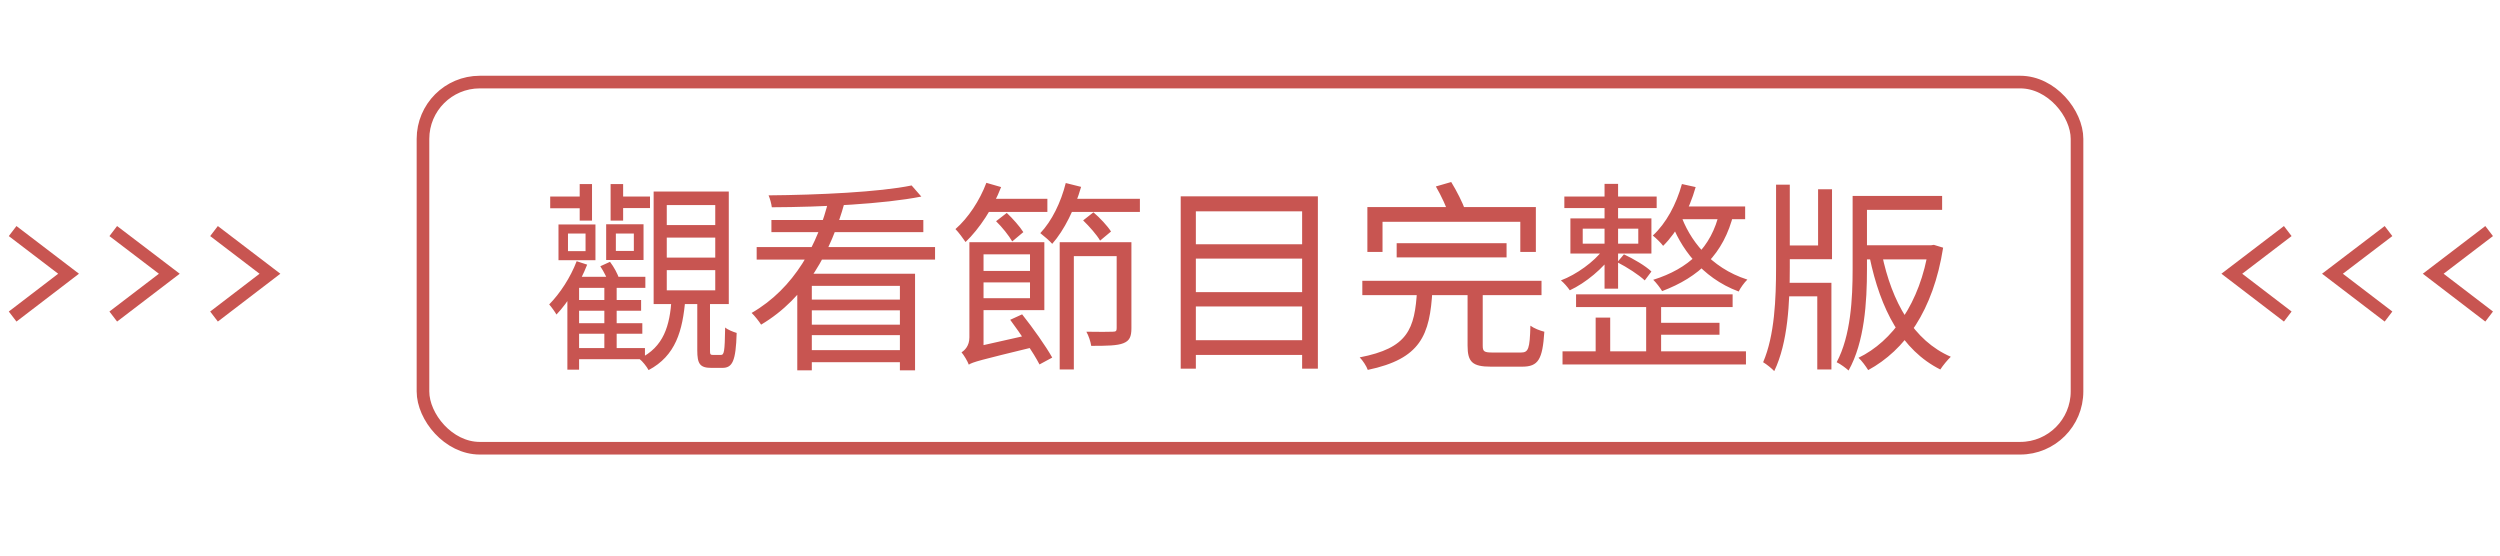 <svg width="198" height="44" viewBox="0 0 198 44" fill="none" xmlns="http://www.w3.org/2000/svg">
<path d="M45.672 23.76V24.608H50.776V23.76H45.672ZM45.672 25.6V26.432H50.872V25.6H45.672ZM45.544 27.568V28.448H51.08V27.568H45.544ZM47.864 22.496V27.776H48.84V22.496H47.864ZM44.984 18.496H46.376V19.888H44.984V18.496ZM44.232 17.776V20.608H47.16V17.776H44.232ZM48.776 18.496H50.2V19.872H48.776V18.496ZM48.008 17.76V20.592H50.968V17.76H48.008ZM45.864 21.92H45.768L44.936 22.928V29.28H45.864V22.8H51.112V21.92H45.864ZM45.672 20.688C45.176 21.984 44.36 23.232 43.496 24.112C43.672 24.304 43.976 24.736 44.072 24.912C45 23.936 45.928 22.432 46.504 20.96L45.672 20.688ZM47.544 21.088C47.832 21.52 48.12 22.096 48.232 22.496L49.032 22.08C48.936 21.712 48.616 21.136 48.312 20.736L47.544 21.088ZM43.576 15.568V16.496H46.392V15.568H43.576ZM45.912 14.576V17.472H46.888V14.576H45.912ZM48.36 14.576V17.472H49.352V14.576H48.36ZM48.824 15.568V16.48H51.48V15.568H48.824ZM52.808 18.816H56.648V20.4H52.808V18.816ZM52.808 21.392H56.648V22.992H52.808V21.392ZM52.808 16.24H56.648V17.824H52.808V16.24ZM51.768 15.168V24.08H57.72V15.168H51.768ZM55.224 23.632V27.744C55.224 28.816 55.432 29.136 56.344 29.136C56.536 29.136 57.016 29.136 57.208 29.136C58.008 29.136 58.28 28.608 58.344 26.368C58.072 26.288 57.624 26.112 57.432 25.936C57.4 27.904 57.352 28.112 57.08 28.112C56.968 28.112 56.584 28.112 56.488 28.112C56.248 28.112 56.232 28.064 56.232 27.728V23.632H55.224ZM53.192 23.664C53.048 25.792 52.584 27.472 50.632 28.416C50.888 28.608 51.224 29.04 51.368 29.312C53.512 28.176 54.072 26.208 54.28 23.664H53.192ZM63.144 21.68V29.328H64.296V22.64H71.272V29.328H72.472V21.68H63.144ZM59.928 19.568V20.56H74.056V19.568H59.928ZM61.096 17.424V18.384H73.128V17.424H61.096ZM63.928 23.728V24.576H71.784V23.728H63.928ZM63.928 25.712V26.544H71.784V25.712H63.928ZM63.816 27.728V28.688H71.784V27.728H63.816ZM72.2 14.688C69.656 15.216 64.776 15.44 60.872 15.472C60.984 15.728 61.096 16.144 61.128 16.416C65.08 16.4 69.992 16.16 72.968 15.568L72.2 14.688ZM65.64 15.792C64.792 19.328 62.92 22.832 59.528 24.784C59.768 25.008 60.12 25.456 60.28 25.712C63.864 23.584 65.816 19.92 66.888 16.048L65.64 15.792ZM77.496 21.456V22.368H81.976V21.456H77.496ZM77.304 19.184V20.144H81.576V23.616H77.32V24.56H82.712V19.184H77.304ZM80.008 25.328C80.824 26.432 81.848 27.936 82.328 28.864L83.336 28.32C82.824 27.408 81.816 25.984 80.952 24.896L80.008 25.328ZM83.928 19.184V29.264H85.048V20.288H88.984V19.184H83.928ZM88.44 19.184V25.984C88.44 26.208 88.392 26.272 88.12 26.272C87.864 26.288 87 26.288 86.04 26.272C86.216 26.576 86.376 27.056 86.424 27.392C87.688 27.392 88.488 27.376 88.968 27.184C89.464 26.992 89.608 26.656 89.608 26V19.184H88.44ZM76.728 28.88C77.048 28.672 77.592 28.528 81.864 27.488C81.848 27.232 81.848 26.768 81.896 26.432L77.208 27.488L76.648 27.92L76.728 28.88ZM76.728 28.88C76.728 28.448 77.896 27.696 77.896 27.696V19.184H76.776V26.72C76.776 27.392 76.408 27.744 76.152 27.904C76.344 28.128 76.632 28.608 76.728 28.88ZM77.864 15.744V16.784H82.952V15.744H77.864ZM84.248 15.744V16.784H90.28V15.744H84.248ZM78.12 14.48C77.592 15.888 76.68 17.264 75.672 18.144C75.912 18.384 76.312 18.928 76.472 19.168C77.576 18.112 78.648 16.48 79.288 14.816L78.12 14.48ZM84.408 14.496C84.024 16.032 83.304 17.504 82.392 18.464C82.664 18.672 83.144 19.088 83.336 19.312C84.296 18.224 85.128 16.528 85.624 14.8L84.408 14.496ZM78.888 17.52C79.368 17.984 79.912 18.672 80.168 19.12L81.048 18.384C80.776 17.952 80.216 17.312 79.736 16.864L78.888 17.52ZM85.784 17.456C86.28 17.936 86.872 18.608 87.128 19.056L87.992 18.336C87.72 17.904 87.112 17.248 86.6 16.816L85.784 17.456ZM94.344 19.344V20.48H103.608V19.344H94.344ZM94.344 23.136V24.272H103.608V23.136H94.344ZM94.344 26.944V28.112H103.608V26.944H94.344ZM93.512 15.552V29.2H94.712V16.736H103.128V29.2H104.376V15.552H93.512ZM110.616 19.264V20.384H119.32V19.264H110.616ZM107.896 22.24V23.376H122.088V22.24H107.896ZM112.232 22.96C112.056 26.096 111.496 27.568 107.688 28.304C107.928 28.544 108.232 29.008 108.328 29.296C112.504 28.416 113.256 26.576 113.448 22.96H112.232ZM116.232 22.912V27.376C116.232 28.672 116.616 29.04 118.088 29.04C118.408 29.04 120.232 29.04 120.552 29.04C121.832 29.04 122.168 28.48 122.312 26.272C121.976 26.192 121.48 26 121.208 25.792C121.16 27.648 121.048 27.92 120.456 27.92C120.04 27.92 118.536 27.92 118.216 27.92C117.544 27.92 117.432 27.84 117.432 27.376V22.912H116.232ZM108.296 16.4V19.952H109.496V17.568H120.408V19.952H121.64V16.4H108.296ZM113.72 14.768C114.152 15.504 114.6 16.48 114.776 17.072L116.056 16.672C115.848 16.064 115.368 15.12 114.936 14.416L113.72 14.768ZM124.824 23.312V24.32H137.224V23.312H124.824ZM123.896 15.568V16.48H131.208V15.568H123.896ZM131.032 25.568V26.512H136.184V25.568H131.032ZM123.752 27.824V28.864H138.28V27.824H123.752ZM130.376 23.68V28.272H131.56V23.68H130.376ZM127.08 14.56V22.864H128.152V14.56H127.08ZM126.376 25.152V28.352H127.528V25.152H126.376ZM125.352 18.112H129.752V19.296H125.352V18.112ZM124.376 17.296V20.08H130.792V17.296H124.376ZM133.208 14.576C132.76 16.192 131.96 17.68 130.904 18.656C131.144 18.848 131.56 19.248 131.72 19.472C132.84 18.368 133.784 16.64 134.296 14.816L133.208 14.576ZM132.968 16.352L132.472 17.36H138.216V16.352H132.968ZM136.184 16.784C135.544 19.616 133.736 21.28 130.936 22.16C131.16 22.368 131.512 22.832 131.64 23.056C134.552 21.952 136.52 20.128 137.304 16.912L136.184 16.784ZM133.096 16.944L132.312 17.472C133.032 19.536 134.728 21.984 137.704 23.088C137.832 22.816 138.152 22.368 138.392 22.144C135.432 21.2 133.768 18.928 133.096 16.944ZM126.968 19.776C126.248 20.736 124.856 21.744 123.624 22.208C123.848 22.384 124.168 22.752 124.328 22.992C125.576 22.416 127 21.232 127.752 20.112L126.968 19.776ZM128.088 20.768C128.872 21.168 129.784 21.76 130.264 22.208L130.792 21.504C130.328 21.056 129.368 20.496 128.616 20.144L128.088 20.768ZM147.384 19.424V20.544H153.096V19.424H147.384ZM141.192 22.4V23.472H143.928V29.264H145.048V22.4H141.192ZM140.664 14.624V21.168C140.664 23.648 140.552 26.576 139.64 28.688C139.912 28.848 140.328 29.184 140.52 29.392C141.608 27.12 141.752 23.984 141.752 21.168V14.624H140.664ZM152.744 19.424V19.664C152.072 24 149.88 27.04 147.192 28.336C147.448 28.56 147.784 29.024 147.96 29.312C150.872 27.728 153.112 24.608 153.896 19.616L153.16 19.392L152.952 19.424H152.744ZM149.048 20.128L148.072 20.368C148.936 24.512 150.616 27.728 153.672 29.264C153.88 28.944 154.248 28.496 154.504 28.256C151.544 26.976 149.832 23.92 149.048 20.128ZM146.728 15.856V21.312C146.728 23.648 146.584 26.592 145.464 28.688C145.768 28.832 146.2 29.152 146.408 29.344C147.672 27.088 147.864 23.936 147.864 21.312V15.856H146.728ZM143.992 14.992V19.44H141.256V20.528H145.096V14.992H143.992ZM146.728 15.52V16.624H153.816V15.52H146.728Z" fill="#C85551"/>
<rect x="33.5" y="6.5" width="131" height="29" rx="4.5" stroke="#C85551"/>
<path d="M1 25.07L5.43 21.68L1 18.3" stroke="#C85551" stroke-miterlimit="10"/>
<path d="M8.97 25.07L13.41 21.68L8.97 18.3" stroke="#C85551" stroke-miterlimit="10"/>
<path d="M16.95 25.07L21.38 21.68L16.95 18.3" stroke="#C85551" stroke-miterlimit="10"/>
<path d="M197.14 18.3L192.71 21.68L197.14 25.07" stroke="#C85551" stroke-miterlimit="10"/>
<path d="M189.17 18.3L184.73 21.68L189.17 25.07" stroke="#C85551" stroke-miterlimit="10"/>
<path d="M181.19 18.3L176.76 21.68L181.19 25.07" stroke="#C85551" stroke-miterlimit="10"/>
</svg>
